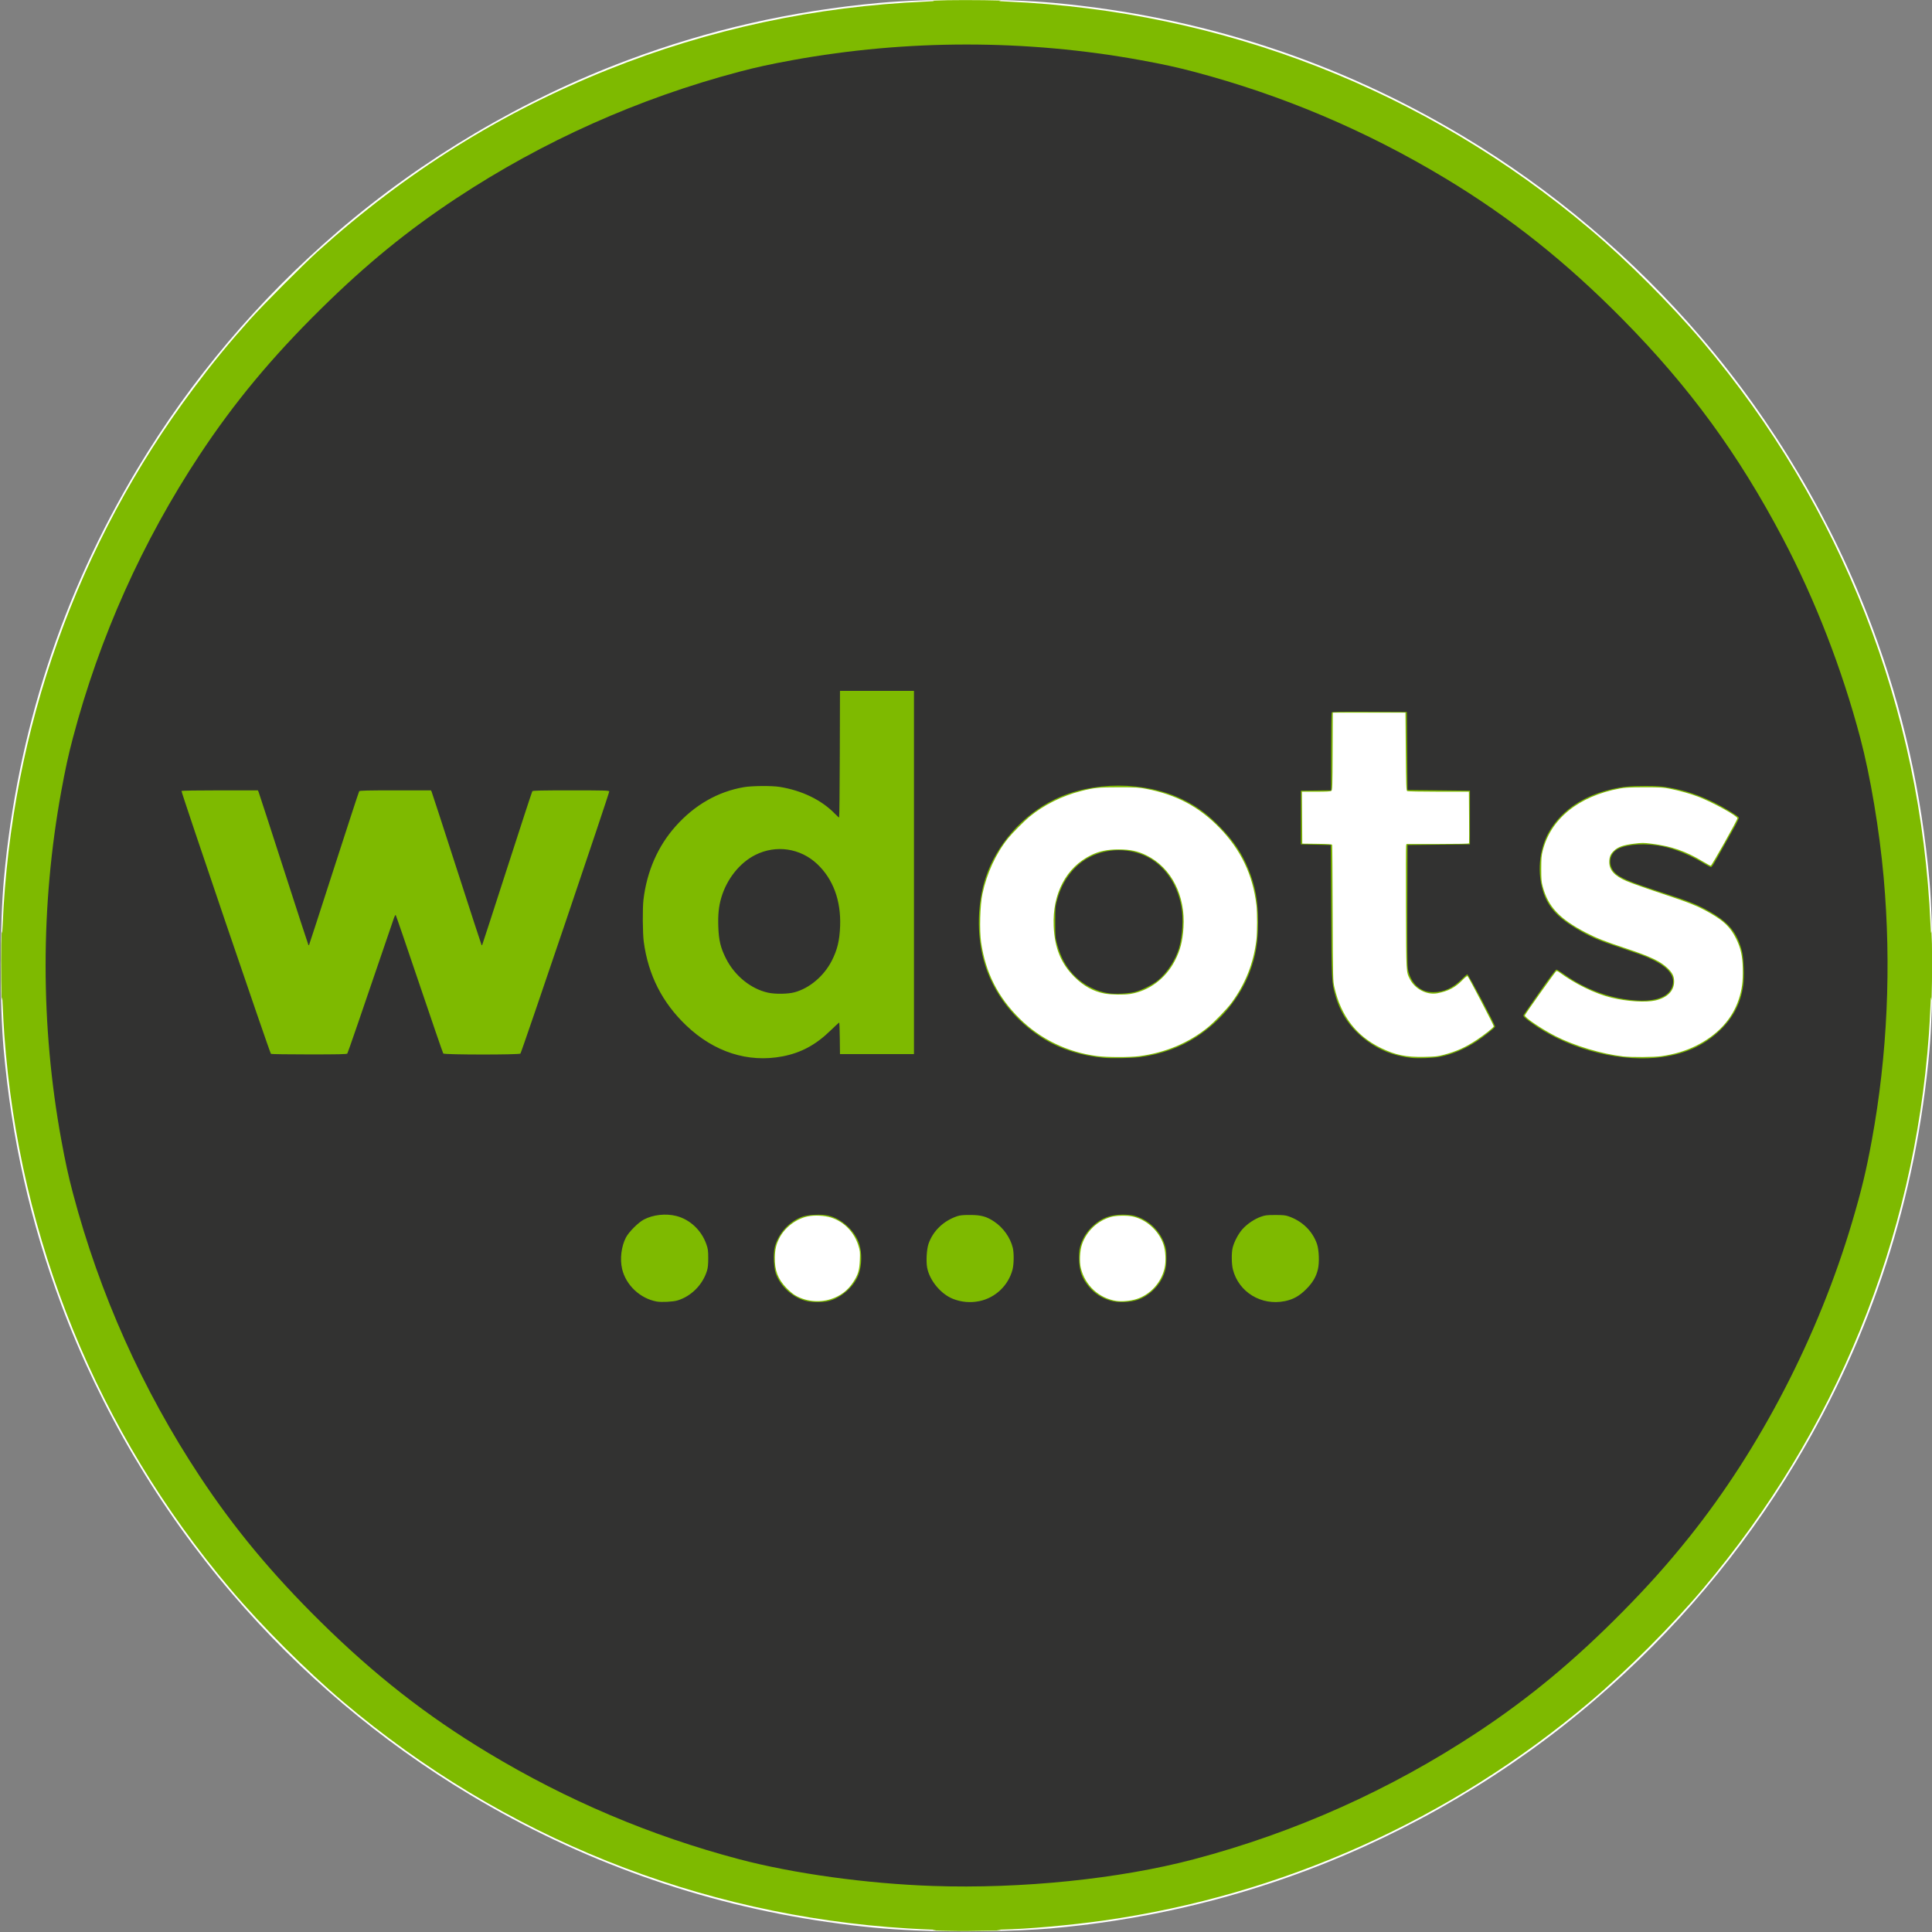 <svg
   xmlns="http://www.w3.org/2000/svg"
   viewBox="0 0 3557.5 3557.5"
   height="3557.5"
   width="3557.5">
  <rect x="0" y="0" width="3557.5" height="3557.5" fill="#808080" stroke="none"/>
  <g
     transform="translate(1.074,-0.926)">
    <path
       d="m 1685.625,3555.551 c -55.323,-2.33 -102.385,-6.828 -163.75,-15.65 C 1289.391,3506.477 1066.714,3427.1 863.75,3305.3 699.698,3206.852 551.708,3081.737 426.486,2935.625 291.549,2778.178 183.915,2595.957 111.451,2402.282 54.937,2251.236 20.278,2097.411 5.601,1932.5 -1.767,1849.707 -1.479,1703.123 6.218,1618.75 30.884,1348.353 113.43,1094.994 252.2,863.75 350.694,699.621 474.738,552.873 621.575,426.766 778.312,292.158 961.436,183.955 1155.218,111.451 1304.693,55.525 1456.811,20.99 1618.75,6.218 c 87.544,-7.986 232.456,-7.986 320,0 270.417,24.668 523.739,107.202 755,245.982 164.052,98.448 312.042,223.563 437.264,369.675 134.937,157.447 242.571,339.668 315.035,533.343 56.534,151.099 91.168,304.813 105.85,469.782 7.085,79.612 7.085,227.888 0,307.5 -24.372,273.856 -106.787,528.271 -246.599,761.25 -98.494,164.129 -222.538,310.877 -369.376,436.983 -156.736,134.608 -339.861,242.812 -533.643,315.315 -150.912,56.464 -307.06,91.653 -469.782,105.868 -59.901,5.233 -170.324,6.859 -246.875,3.634 z"
       style="fill:#ffffff" />
    <path
       d="m 1740.625,3556.365 c -18.642,-0.441 -27.972,-1.021 -23.125,-1.436 7.473,-0.641 7.121,-0.717 -4.375,-0.944 -6.875,-0.136 -26.281,-1.096 -43.125,-2.133 C 1285.398,3528.162 924.915,3383.373 630.625,3134.383 561.989,3076.313 481.187,2995.511 423.117,2926.875 178.349,2637.575 34.018,2283.68 6.87,1906.25 5.807,1891.469 4.529,1868.688 4.031,1855.625 3.371,1838.327 2.955,1834.252 2.5,1840.625 1.413,1855.847 0.324,1770.739 1.196,1738.75 c 0.46,-16.844 1.027,-26.688 1.261,-21.875 0.27,5.563 0.78,0.556 1.4,-13.75 C 19.44,1343.438 141.223,1001.562 355.625,715.622 391.041,668.389 419.707,633.418 459.111,589.375 483.111,562.548 557.999,487.341 584.375,463.575 745.497,318.398 921.267,208.337 1118.125,129.358 c 185.838,-74.558 382.378,-116.722 585,-125.5 13.246,-0.574 19.158,-1.153 14.375,-1.408 -4.469,-0.238 7.484,-0.746 26.562,-1.129 33.588,-0.674 112.366,0.253 95.938,1.129 -4.783,0.255 1.129,0.834 14.375,1.408 396.433,17.174 769.746,163.109 1072.5,419.259 68.636,58.07 149.438,138.873 207.508,207.508 256.155,302.759 402.085,676.06 419.26,1072.5 0.62,14.306 1.13,19.313 1.4,13.75 0.234,-4.812 0.801,5.031 1.261,21.875 0.873,31.989 -0.216,117.097 -1.304,101.875 -0.455,-6.373 -0.871,-2.298 -1.531,15 -0.498,13.062 -1.776,35.844 -2.839,50.625 -27.148,377.43 -171.479,731.325 -416.247,1020.625 -58.07,68.636 -138.873,149.438 -207.508,207.508 -256.53,217.042 -566.233,356.313 -896.25,403.038 -59.871,8.477 -141.768,15.749 -186.25,16.539 -11.979,0.213 -12.162,0.256 -4.375,1.04 5.182,0.522 -1.652,0.897 -18.87,1.034 -14.848,0.119 -32.004,0.408 -38.125,0.643 -6.121,0.235 -25.192,0.094 -42.38,-0.312 z M 1528.724,2393.026 c 17.806,-5.686 31.209,-15.868 41.376,-31.432 8.948,-13.698 11.35,-21.781 12.08,-40.656 0.565,-14.606 0.347,-16.797 -2.605,-26.25 -7.807,-24.994 -26.281,-44.024 -50.199,-51.707 -11.975,-3.847 -30.559,-4.797 -43.016,-2.199 -21.83,4.553 -42.509,20.459 -52.608,40.464 -5.63,11.152 -7.762,20.364 -8.075,34.881 -0.509,23.607 5.528,39.681 21.058,56.067 4.735,4.997 11.767,10.998 15.625,13.336 19.315,11.704 44.338,14.531 66.364,7.497 z m 562.673,-0.023 c 25.345,-8.007 45.432,-29.871 51.75,-56.331 3.126,-13.091 2.162,-32.977 -2.189,-45.182 -9.024,-25.31 -31.904,-45.576 -57.208,-50.673 -10.656,-2.146 -30.307,-1.63 -39.55,1.04 -24.291,7.016 -44.213,25.805 -52.627,49.633 -4.264,12.076 -5.345,32.772 -2.339,44.782 7.929,31.68 33.199,55.028 64.992,60.05 9.948,1.571 26.314,0.11 37.17,-3.32 z m 5.54,-447.391 c 47.591,-6.168 91.424,-24.627 126.189,-53.142 12.155,-9.97 35.055,-33.742 43.323,-44.971 25.529,-34.676 40.69,-72.867 45.903,-115.625 1.709,-14.02 1.754,-50.598 0.08,-64.551 -6.654,-55.451 -28.365,-101.025 -67.411,-141.506 -37.812,-39.201 -79.99,-61.686 -135.644,-72.311 -13.446,-2.567 -18.691,-2.864 -50.625,-2.864 -37.405,-5e-4 -45.114,0.773 -69.375,6.959 -35.208,8.977 -68.518,25.621 -95,47.468 -9.747,8.041 -31.229,29.691 -38.999,39.305 -22.258,27.538 -39.321,64.376 -47.385,102.301 -4.413,20.754 -5.681,67.323 -2.439,89.574 8.093,55.535 30.767,100.422 70.759,140.082 38.153,37.835 87.995,62.022 142.438,69.121 18.804,2.452 59.853,2.536 78.186,0.16 z m -63.783,-115.137 c -20.429,-3.687 -38.978,-13.833 -55.718,-30.476 -24.903,-24.759 -36.566,-53.311 -38.296,-93.75 -2.565,-59.956 23.048,-108.499 69.039,-130.846 15.043,-7.31 29.969,-10.371 50.572,-10.371 21.424,0 35.282,2.974 51.707,11.095 45.234,22.368 71.57,73.948 67.715,132.622 -1.685,25.642 -5.953,42.099 -15.913,61.348 -16.997,32.85 -47.687,55.646 -82.259,61.101 -11.326,1.787 -34.96,1.422 -46.847,-0.723 z m 623.7,112.809 c 23.954,-6.314 40.694,-13.886 61.897,-28.001 13.719,-9.132 29.733,-21.885 30.724,-24.466 0.502,-1.307 -45.565,-89.566 -48.316,-92.567 -0.579,-0.632 -4.472,2.436 -8.906,7.02 -13.58,14.038 -26.817,20.99 -47.003,24.687 -18.995,3.478 -40.887,-7.857 -50.117,-25.95 -7.058,-13.834 -6.857,-10.234 -7.331,-131.465 -0.24,-61.507 -0.115,-113.117 0.28,-114.688 l 0.717,-2.857 57.372,0 c 36.987,0 57.52,-0.442 57.789,-1.245 0.229,-0.685 0.263,-22.341 0.075,-48.125 l -0.342,-46.88 -55.908,-0.019 c -33.033,-0.013 -56.675,-0.504 -57.783,-1.204 -1.619,-1.023 -1.96,-10.964 -2.5,-72.793 l -0.625,-71.609 -66.875,0 -66.875,0 -0.314,71.25 c -0.288,65.217 -0.493,71.382 -2.426,72.812 -1.531,1.132 -9.277,1.562 -28.138,1.562 l -26.026,0 0.327,47.812 0.327,47.812 27.236,0.337 c 20.178,0.25 27.377,0.736 27.778,1.875 0.298,0.846 0.741,57.507 0.985,125.913 0.434,121.873 0.497,124.614 3.127,136.25 11.916,52.714 40.292,89.771 85.647,111.852 26.695,12.996 45.9,16.983 78.978,16.395 20.814,-0.37 25.292,-0.829 36.228,-3.711 z m 401.549,2.352 c 23.366,-3.322 44.712,-9.733 63.473,-19.062 39.355,-19.572 66.605,-49.1 78.581,-85.151 6.059,-18.239 7.974,-32.577 7.539,-56.425 -0.428,-23.453 -3.713,-38.349 -12.267,-55.625 -10.348,-20.901 -22.164,-32.466 -48.434,-47.411 -22.864,-13.007 -35.93,-18.255 -90.419,-36.316 -27.5,-9.116 -56.059,-19.244 -63.465,-22.507 -21.657,-9.543 -31.107,-19.916 -31.242,-34.294 -0.094,-9.966 2.104,-15.325 8.888,-21.67 7.54,-7.053 16.988,-10.292 37.381,-12.815 13.661,-1.69 16.964,-1.691 30.625,-0.013 37.435,4.606 63.742,13.668 95.583,32.925 7.024,4.248 13.493,7.704 14.375,7.681 1.777,-0.046 49.105,-84.15 49.105,-87.261 0,-4.359 -45.078,-29.226 -71.566,-39.479 -14.255,-5.518 -33.912,-11.095 -52.13,-14.792 -12.311,-2.498 -17.455,-2.797 -47.554,-2.768 -26.949,0.026 -36.143,0.48 -45.625,2.255 -75.434,14.114 -126.644,55.428 -141.556,114.204 -2.376,9.365 -2.795,14.367 -2.806,33.509 -0.012,19.557 0.362,23.89 2.852,33.125 9.916,36.775 30.893,59.114 79.147,84.287 19.608,10.229 33.982,15.909 72.988,28.842 46.293,15.349 64.793,24.171 78.18,37.279 8.652,8.472 11.508,14.461 11.508,24.132 0,17.21 -12.329,29.698 -34.364,34.805 -17.556,4.069 -51.938,1.957 -80.609,-4.952 -30.587,-7.371 -67.177,-25.237 -97.51,-47.612 -1.537,-1.134 -3.565,-1.766 -4.507,-1.404 -1.634,0.627 -56.459,77.818 -57.856,81.458 -1.288,3.357 31.413,25.479 56.635,38.312 34.856,17.735 85.036,32.778 124.147,37.216 15.815,1.795 56.874,1.52 70.902,-0.474 z"
       style="fill:#7eba00" />
    <path
       d="M 1716.604,3473.656 C 1595.04,3469.491 1459.868,3450.829 1360,3424.422 1196.928,3381.304 1043.13,3316.109 897.5,3228.369 784.869,3160.51 688.93,3085.466 589.568,2987.5 499.435,2898.634 430.225,2815.341 366.777,2719.375 261.084,2559.514 182.251,2383.472 133.078,2197.5 c -8.223,-31.099 -13.888,-57.055 -21.268,-97.438 -38.552,-210.971 -38.552,-431.653 0,-642.624 7.379,-40.383 13.045,-66.339 21.268,-97.438 C 182.251,1174.028 261.084,997.986 366.777,838.125 430.225,742.159 499.435,658.866 589.568,570 673.136,487.607 749.143,425.515 839.375,365.931 998.422,260.903 1174.636,182.09 1360,133.078 c 31.099,-8.223 57.055,-13.888 97.438,-21.268 210.937,-38.546 431.687,-38.546 642.624,0 40.383,7.379 66.339,13.045 97.438,21.268 163.07,43.118 316.798,108.282 462.5,196.05 119.407,71.929 222.208,153.676 327.5,260.426 122.314,124.009 212.318,247.179 294.256,402.687 59.438,112.805 109.108,240.842 142.666,367.758 18.592,70.314 35.307,170.079 43.036,256.875 14.394,161.625 6.914,327.146 -21.865,483.835 -10.274,55.934 -19.005,92.208 -36.087,149.915 -62.197,210.118 -169.318,417.317 -300.363,580.977 -38.81,48.469 -75.203,89.26 -121.643,136.344 -89.01,90.244 -172.345,159.48 -268.125,222.764 -160.406,105.984 -335.697,184.485 -521.875,233.713 -137.497,36.356 -317.844,54.82 -480.896,49.234 z M 1246.25,2395.562 c 25.439,-7.598 46.721,-29.034 54.54,-54.937 1.671,-5.536 2.259,-11.592 2.244,-23.125 -0.018,-13.73 -0.43,-16.804 -3.405,-25.348 -8.977,-25.782 -30.104,-45.72 -55.268,-52.156 -19.416,-4.966 -42.687,-2.44 -59.753,6.487 -10.321,5.398 -27.727,22.804 -33.125,33.124 -8.479,16.212 -11.326,39.637 -7.037,57.892 7.005,29.812 33.198,54.482 63.703,60.001 8.744,1.582 29.92,0.504 38.101,-1.939 z m 276.714,1.325 c 24.615,-5.215 49.693,-27.384 57.486,-50.818 5.392,-16.213 5.751,-37.909 0.887,-53.577 -7.73,-24.895 -31.82,-47.292 -57.282,-53.257 -12.207,-2.859 -36.807,-1.817 -47.627,2.018 -24.218,8.584 -44.63,31.104 -50.927,56.188 -2.927,11.66 -1.884,37.7 1.941,48.462 8.711,24.508 32.464,45.513 57.558,50.903 10.724,2.303 27.307,2.338 37.964,0.081 z m 279.277,-0.104 c 29.437,-6.008 53.431,-28.798 61.099,-58.034 2.585,-9.855 2.861,-30.249 0.541,-40 -4.462,-18.755 -17.559,-37.256 -34.303,-48.455 -14.114,-9.44 -24.116,-12.171 -44.577,-12.171 -13.214,0 -18.367,0.508 -23.75,2.341 -25.155,8.567 -44.472,27.226 -52.575,50.784 -3.46,10.06 -4.728,32.459 -2.496,44.085 4.557,23.729 25.601,48.894 48.071,57.485 15.602,5.965 31.678,7.293 47.99,3.964 z m 290.982,-2.224 c 18.102,-5.884 35.561,-20.821 44.782,-38.31 6.681,-12.672 8.754,-22.064 8.691,-39.375 -0.046,-12.95 -0.519,-16.367 -3.453,-25 -8.647,-25.439 -30.67,-45.962 -56.317,-52.481 -4.339,-1.103 -12.973,-1.894 -20.675,-1.894 -22.529,0 -39.232,6.284 -54.654,20.562 -10.785,9.986 -17.892,20.74 -22.344,33.812 -2.955,8.678 -3.408,11.982 -3.425,25 -0.03,22.858 4.853,37.301 17.917,52.999 11.001,13.22 24.552,21.842 41.531,26.428 13.149,3.551 33.994,2.794 47.947,-1.742 z m 271.518,2.232 c 15.463,-3.143 26.645,-9.369 39.084,-21.759 12.148,-12.1 18.632,-23.075 21.889,-37.049 2.908,-12.473 1.989,-35.776 -1.843,-46.733 -8.323,-23.803 -27.368,-42.183 -52.621,-50.784 -5.464,-1.861 -10.467,-2.333 -24.375,-2.299 -15.623,0.039 -18.462,0.39 -26.47,3.28 -11.846,4.275 -24.954,13.137 -33.557,22.687 -7.631,8.471 -15.61,23.62 -18.232,34.615 -2.283,9.572 -1.988,30.082 0.576,40 10.75,41.595 52.299,66.834 95.548,58.041 z m -924.99,-450.692 c 34.133,-6.532 61.262,-21.132 88.506,-47.632 8.322,-8.095 15.484,-14.718 15.915,-14.718 0.431,0 0.934,13.078 1.119,29.062 l 0.336,29.062 68.125,0 68.125,0 0,-334.375 0,-334.375 -68.125,0 -68.125,0 -0.319,116.562 c -0.175,64.109 -0.757,116.562 -1.293,116.562 -0.536,0 -4.048,-3.163 -7.806,-7.028 -24.62,-25.325 -60.602,-42.774 -101.832,-49.383 -14.233,-2.281 -50.945,-1.983 -65.64,0.533 -47.989,8.218 -90.891,32.801 -125.88,72.128 -32.587,36.627 -52.744,82.681 -59.073,134.967 -1.873,15.477 -1.556,62.007 0.529,77.533 8.232,61.3 34.069,112.172 78.404,154.381 51.296,48.836 113.717,68.834 177.035,56.718 z m -26.514,-117.286 c -31.745,-6.932 -61.628,-31.244 -77.668,-63.188 -9.849,-19.616 -13.158,-33.451 -13.993,-58.514 -0.735,-22.06 0.769,-36.887 5.35,-52.736 9.989,-34.558 33.988,-64.79 62.938,-79.287 37.996,-19.026 82.724,-12.447 113.715,16.727 29.416,27.691 44.075,67.342 42.307,114.434 -0.993,26.451 -5.179,43.794 -15.388,63.761 -14.401,28.165 -40.959,50.645 -68.621,58.086 -12.155,3.269 -35.381,3.611 -48.639,0.716 z m 684.264,118.67 c 38.462,-4.926 74.997,-17.981 104.889,-37.478 44.911,-29.294 80.322,-72.711 98.076,-120.253 10.812,-28.952 14.913,-53.683 14.983,-90.376 0.076,-39.119 -5.031,-67.093 -18.009,-98.657 -11.719,-28.501 -27.054,-51.325 -51.174,-76.162 -23.185,-23.875 -43.113,-38.642 -69.391,-51.422 -70.185,-34.133 -166.016,-34.171 -236.211,-0.092 -58.781,28.537 -106.934,83.184 -126.799,143.902 -15.202,46.465 -16.63,103.255 -3.808,151.524 15.822,59.565 57.115,113.085 113.255,146.789 29.896,17.948 67.513,29.658 107.313,33.407 14.812,1.395 51.876,0.741 66.875,-1.18 z m -56.875,-117.496 c -22.744,-3.44 -45.547,-14.902 -61.997,-31.161 -16.278,-16.089 -26.414,-34.303 -33.38,-59.984 -3.044,-11.222 -3.246,-13.718 -3.246,-40.092 0,-26.439 0.196,-28.85 3.276,-40.212 6.671,-24.612 17.636,-44.09 34.026,-60.446 29.994,-29.93 77.756,-39.843 119.647,-24.831 39.065,13.999 67.2,50.411 75.433,97.626 3.826,21.942 1.91,54.258 -4.506,75.987 -6.33,21.438 -21.706,45.051 -38.264,58.764 -10.382,8.598 -30.048,18.518 -43.491,21.939 -11.496,2.925 -35.903,4.163 -47.5,2.409 z m 609.145,116.882 c 22.886,-4.396 46.583,-14.312 68.318,-28.586 12.917,-8.483 32.647,-24.199 33.749,-26.882 0.866,-2.11 -49.089,-96.408 -51.059,-96.382 -0.772,0.013 -5.405,4.088 -10.295,9.062 -15.611,15.881 -33.182,23.89 -52.359,23.866 -12.542,-0.015 -21.244,-3.205 -30.245,-11.086 -8.017,-7.019 -14.546,-19.442 -16.535,-31.461 -0.992,-5.994 -1.308,-41.18 -1.065,-118.525 l 0.346,-110 57.5,-0.625 57.5,-0.625 0,-49.375 0,-49.375 -57.5,-0.625 -57.5,-0.625 -0.625,-71.875 -0.625,-71.875 -68.67,-0.323 c -54.107,-0.255 -68.881,0.013 -69.668,1.25 -0.549,0.865 -1.008,33.484 -1.018,72.487 l -0.019,70.913 -27.812,0.337 -27.812,0.336 0,49.375 0,49.375 27.5,0.625 27.5,0.625 0.727,121.25 c 0.778,129.773 0.875,131.82 7.397,154.954 9.789,34.723 28.353,61.738 57.476,83.641 23.71,17.832 49.915,28.145 81.276,31.987 12.748,1.562 40.847,0.597 53.52,-1.837 z m 397.73,1.806 c 49.199,-4.506 87.75,-20.979 118.767,-50.75 24.197,-23.225 37.909,-49.861 42.569,-82.692 2.221,-15.652 0.89,-50.772 -2.39,-63.035 -9.488,-35.476 -25.115,-53.923 -63.654,-75.14 -19.897,-10.954 -35.277,-17.002 -81.698,-32.123 -63.277,-20.613 -80.786,-28.065 -89.68,-38.169 -12.558,-14.267 -9.098,-34.549 7.336,-42.991 17.157,-8.814 51.181,-10.638 81.875,-4.389 23.006,4.684 51.039,16.217 74.59,30.688 6.649,4.086 12.953,7.428 14.007,7.428 1.971,0 4.084,-3.412 22.053,-35.625 5.753,-10.312 14.868,-26.55 20.256,-36.083 5.819,-10.296 9.525,-18.187 9.128,-19.437 -0.852,-2.685 -26.137,-18.053 -45.286,-27.524 -28.309,-14.001 -53.822,-22.469 -83.497,-27.711 -13.526,-2.389 -20.756,-2.877 -43.125,-2.906 -29.914,-0.04 -43.248,1.356 -65.938,6.904 -47.429,11.597 -84.724,36.203 -107.531,70.946 -20.765,31.631 -26.848,75.431 -15.78,113.624 8.616,29.733 25.995,49.64 62.01,71.031 26.92,15.989 40.143,21.626 87.957,37.493 17.239,5.721 36.642,12.699 43.118,15.508 33.431,14.5 48.805,29.941 47.021,47.226 -2.307,22.355 -26.157,34.293 -64.648,32.358 -48.007,-2.413 -95.739,-19.493 -136.834,-48.964 -6.188,-4.437 -12.173,-8.073 -13.301,-8.079 -1.282,-0.013 -12.805,15.344 -30.723,40.926 -15.77,22.516 -29.098,41.665 -29.619,42.555 -1.31,2.237 0.875,4.569 12.118,12.925 62.551,46.49 155.108,72.95 230.9,66.008 z m -2409.059,-7.737 c 1.012,-1.268 22.965,-65.071 85.622,-248.851 1.367,-4.009 2.949,-6.821 3.517,-6.25 0.567,0.571 20.197,57.804 43.62,127.184 23.424,69.38 43.211,126.895 43.972,127.812 1.97,2.373 140.114,2.475 142.042,0.105 2.346,-2.885 164.309,-480.922 163.582,-482.816 -0.626,-1.631 -9.696,-1.871 -70.604,-1.871 -54.449,0 -70.146,0.345 -71.062,1.562 -0.647,0.859 -21.585,64.844 -46.53,142.188 -24.945,77.344 -45.579,140.859 -45.853,141.146 -0.274,0.286 -0.771,0.247 -1.106,-0.087 -0.334,-0.334 -20.848,-63.288 -45.586,-139.896 -24.738,-76.608 -45.546,-140.554 -46.24,-142.1 l -1.263,-2.812 -65.499,0 c -50.923,0 -65.767,0.348 -66.704,1.562 -0.663,0.859 -21.61,64.844 -46.549,142.188 -24.939,77.344 -45.559,140.859 -45.823,141.146 -0.264,0.286 -0.781,0.22 -1.149,-0.148 -0.368,-0.368 -20.89,-63.321 -45.605,-139.896 -24.715,-76.575 -45.495,-140.492 -46.179,-142.039 l -1.243,-2.812 -69.953,0 c -43.074,0 -70.236,0.459 -70.691,1.193 -0.986,1.595 162.742,482.812 164.692,484.05 0.838,0.532 32.532,0.977 70.433,0.987 53.648,0.015 69.186,-0.327 70.156,-1.543 z"
       style="fill:#323231" />
  </g>
</svg>
